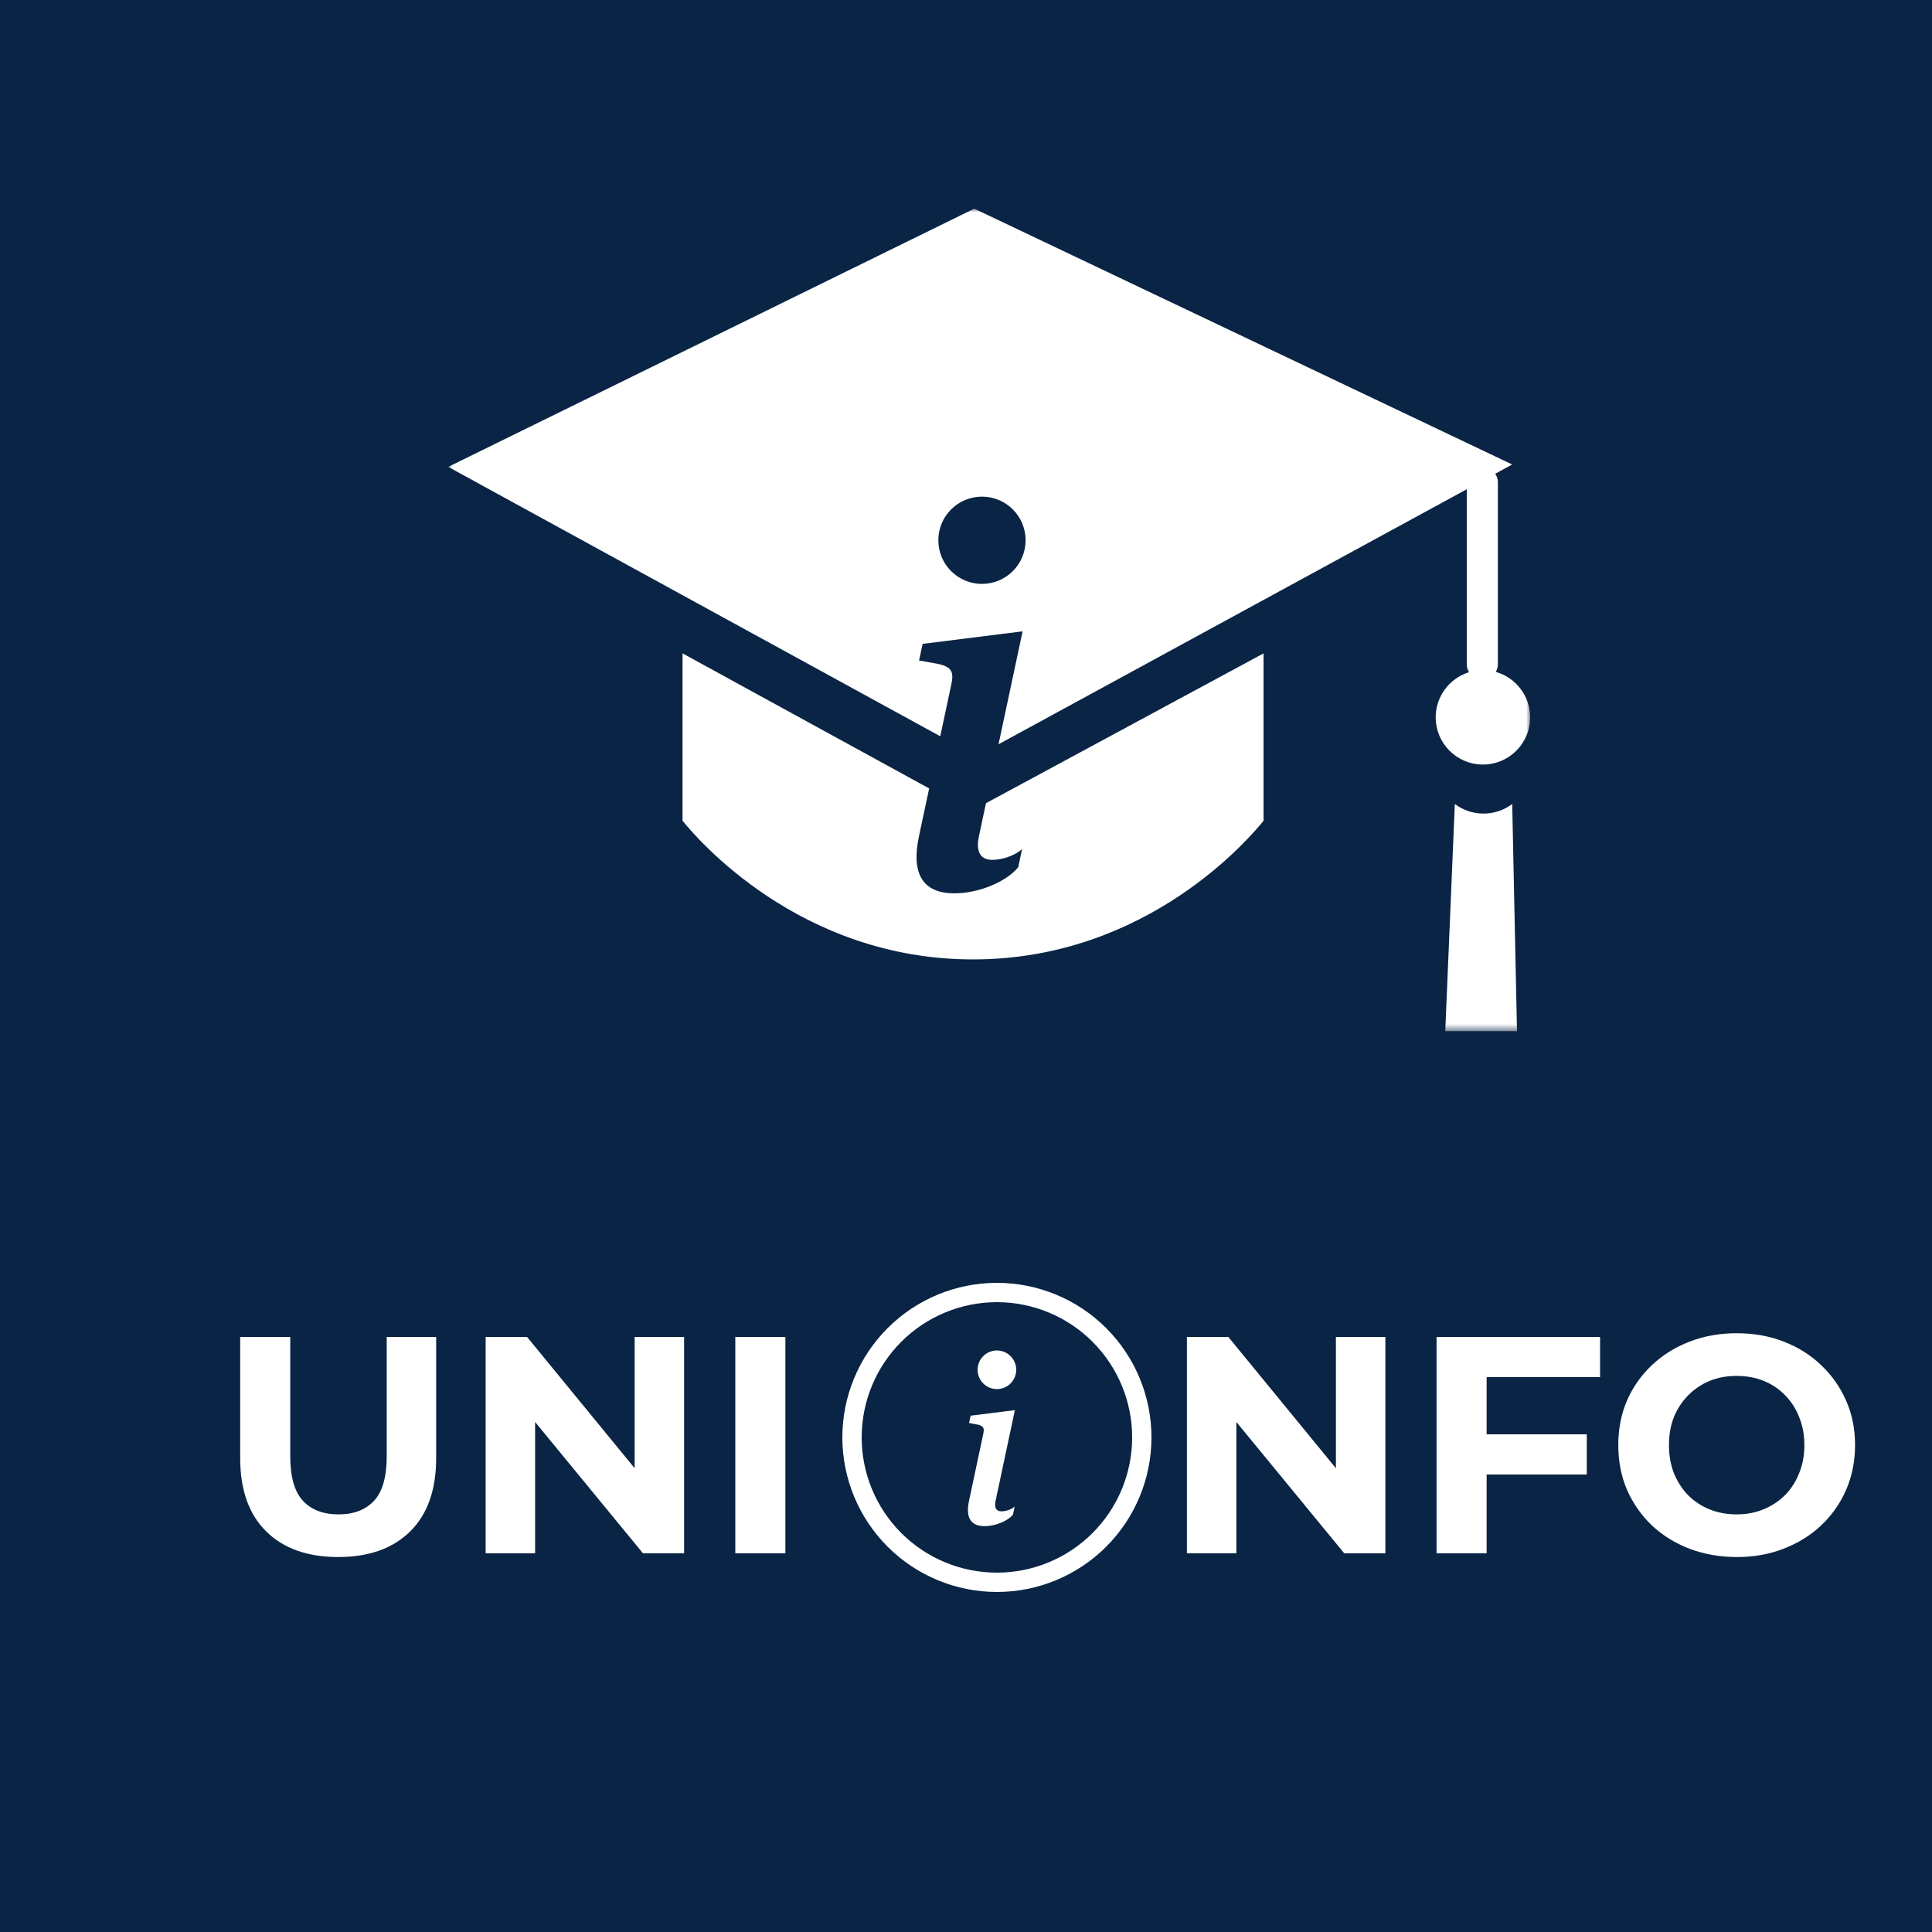 <svg width="250" height="250" viewBox="0 0 250 250" fill="none" xmlns="http://www.w3.org/2000/svg">
<rect width="250" height="250" fill="#092444"/>
<mask id="mask0_123_22" style="mask-type:luminance" maskUnits="userSpaceOnUse" x="58" y="27" width="140" height="107">
<path d="M198 27H58V133.431H198V27Z" fill="white"/>
</mask>
<g mask="url(#mask0_123_22)">
<path d="M58 60.414L126.066 27L195.68 60.105L126.376 97.851L58 60.414Z" fill="white"/>
<path d="M193.823 62.425C193.823 61.315 192.923 60.414 191.812 60.414C190.701 60.414 189.801 61.315 189.801 62.425V85.939C189.801 87.05 190.701 87.95 191.812 87.95C192.923 87.95 193.823 87.05 193.823 85.939V62.425Z" fill="white"/>
<path d="M191.889 98.934C195.264 98.934 198 96.198 198 92.823C198 89.449 195.264 86.713 191.889 86.713C188.515 86.713 185.779 89.449 185.779 92.823C185.779 96.198 188.515 98.934 191.889 98.934Z" fill="white"/>
<path d="M188.254 104.039C189.326 104.842 190.628 105.276 191.967 105.276C193.305 105.276 194.608 104.842 195.68 104.039C195.886 113.838 196.092 123.635 196.298 133.431H187.016C187.429 123.634 187.842 113.836 188.254 104.039Z" fill="white"/>
<path d="M88.32 84.547L125.636 104.982L163.503 84.547V106.204C161.807 108.299 148.575 124.078 126.066 124.149C103.372 124.221 89.991 108.268 88.32 106.204V84.547Z" fill="white"/>
<path d="M132.324 81.695L119.388 83.317L118.926 85.464L121.471 85.926C123.126 86.324 123.456 86.918 123.097 88.574L118.926 108.153C117.835 113.214 119.525 115.597 123.49 115.597C126.57 115.597 130.138 114.176 131.759 112.221L132.255 109.873C131.13 110.865 129.475 111.263 128.384 111.263C126.831 111.263 126.271 110.172 126.664 108.252L132.324 81.695ZM132.713 69.91C132.713 71.407 132.118 72.844 131.059 73.903C130 74.962 128.564 75.557 127.066 75.557C125.569 75.557 124.133 74.962 123.074 73.903C122.015 72.844 121.42 71.407 121.42 69.91C121.42 68.412 122.015 66.976 123.074 65.917C124.133 64.858 125.569 64.263 127.066 64.263C128.564 64.263 130 64.858 131.059 65.917C132.118 66.976 132.713 68.412 132.713 69.91Z" fill="#092444"/>
</g>
<g clip-path="url(#clip0_123_22)">
<path d="M129 203.5C124.359 203.5 119.908 201.656 116.626 198.374C113.344 195.092 111.5 190.641 111.5 186C111.5 181.359 113.344 176.908 116.626 173.626C119.908 170.344 124.359 168.5 129 168.5C133.641 168.5 138.092 170.344 141.374 173.626C144.656 176.908 146.5 181.359 146.5 186C146.5 190.641 144.656 195.092 141.374 198.374C138.092 201.656 133.641 203.5 129 203.5ZM129 206C134.304 206 139.391 203.893 143.142 200.142C146.893 196.391 149 191.304 149 186C149 180.696 146.893 175.609 143.142 171.858C139.391 168.107 134.304 166 129 166C123.696 166 118.609 168.107 114.858 171.858C111.107 175.609 109 180.696 109 186C109 191.304 111.107 196.391 114.858 200.142C118.609 203.893 123.696 206 129 206Z" fill="white"/>
<path d="M131.325 182.47L125.6 183.188L125.395 184.138L126.52 184.345C127.255 184.52 127.4 184.785 127.24 185.518L125.395 194.187C124.91 196.43 125.658 197.485 127.415 197.485C128.778 197.485 130.36 196.855 131.078 195.99L131.298 194.95C130.798 195.39 130.068 195.565 129.583 195.565C128.895 195.565 128.645 195.083 128.823 194.233L131.325 182.47ZM131.5 177.25C131.5 177.913 131.237 178.549 130.768 179.018C130.299 179.487 129.663 179.75 129 179.75C128.337 179.75 127.701 179.487 127.232 179.018C126.763 178.549 126.5 177.913 126.5 177.25C126.5 176.587 126.763 175.951 127.232 175.482C127.701 175.013 128.337 174.75 129 174.75C129.663 174.75 130.299 175.013 130.768 175.482C131.237 175.951 131.5 176.587 131.5 177.25Z" fill="white"/>
</g>
<path d="M43.76 201.48C39.787 201.48 36.68 200.373 34.44 198.16C32.2 195.947 31.08 192.787 31.08 188.68V173H37.56V188.44C37.56 191.107 38.107 193.027 39.2 194.2C40.293 195.373 41.827 195.96 43.8 195.96C45.773 195.96 47.307 195.373 48.4 194.2C49.493 193.027 50.04 191.107 50.04 188.44V173H56.44V188.68C56.44 192.787 55.32 195.947 53.08 198.16C50.84 200.373 47.733 201.48 43.76 201.48ZM62.843 201V173H68.203L84.723 193.16H82.123V173H88.523V201H83.203L66.643 180.84H69.243V201H62.843ZM95.148 201V173H101.628V201H95.148ZM153.586 201V173H158.946L175.466 193.16H172.866V173H179.266V201H173.946L157.386 180.84H159.986V201H153.586ZM191.89 185.6H205.33V190.8H191.89V185.6ZM192.37 201H185.89V173H207.05V178.2H192.37V201ZM224.764 201.48C222.55 201.48 220.497 201.12 218.604 200.4C216.737 199.68 215.11 198.667 213.724 197.36C212.364 196.053 211.297 194.52 210.524 192.76C209.777 191 209.404 189.08 209.404 187C209.404 184.92 209.777 183 210.524 181.24C211.297 179.48 212.377 177.947 213.764 176.64C215.15 175.333 216.777 174.32 218.644 173.6C220.51 172.88 222.537 172.52 224.724 172.52C226.937 172.52 228.964 172.88 230.804 173.6C232.67 174.32 234.284 175.333 235.644 176.64C237.03 177.947 238.11 179.48 238.884 181.24C239.657 182.973 240.044 184.893 240.044 187C240.044 189.08 239.657 191.013 238.884 192.8C238.11 194.56 237.03 196.093 235.644 197.4C234.284 198.68 232.67 199.68 230.804 200.4C228.964 201.12 226.95 201.48 224.764 201.48ZM224.724 195.96C225.977 195.96 227.124 195.747 228.164 195.32C229.23 194.893 230.164 194.28 230.964 193.48C231.764 192.68 232.377 191.733 232.804 190.64C233.257 189.547 233.484 188.333 233.484 187C233.484 185.667 233.257 184.453 232.804 183.36C232.377 182.267 231.764 181.32 230.964 180.52C230.19 179.72 229.27 179.107 228.204 178.68C227.137 178.253 225.977 178.04 224.724 178.04C223.47 178.04 222.31 178.253 221.244 178.68C220.204 179.107 219.284 179.72 218.484 180.52C217.684 181.32 217.057 182.267 216.604 183.36C216.177 184.453 215.964 185.667 215.964 187C215.964 188.307 216.177 189.52 216.604 190.64C217.057 191.733 217.67 192.68 218.444 193.48C219.244 194.28 220.177 194.893 221.244 195.32C222.31 195.747 223.47 195.96 224.724 195.96Z" fill="white"/>
<defs>
<clipPath id="clip0_123_22">
<rect width="40" height="40" fill="white" transform="translate(109 166)"/>
</clipPath>
</defs>
</svg>
